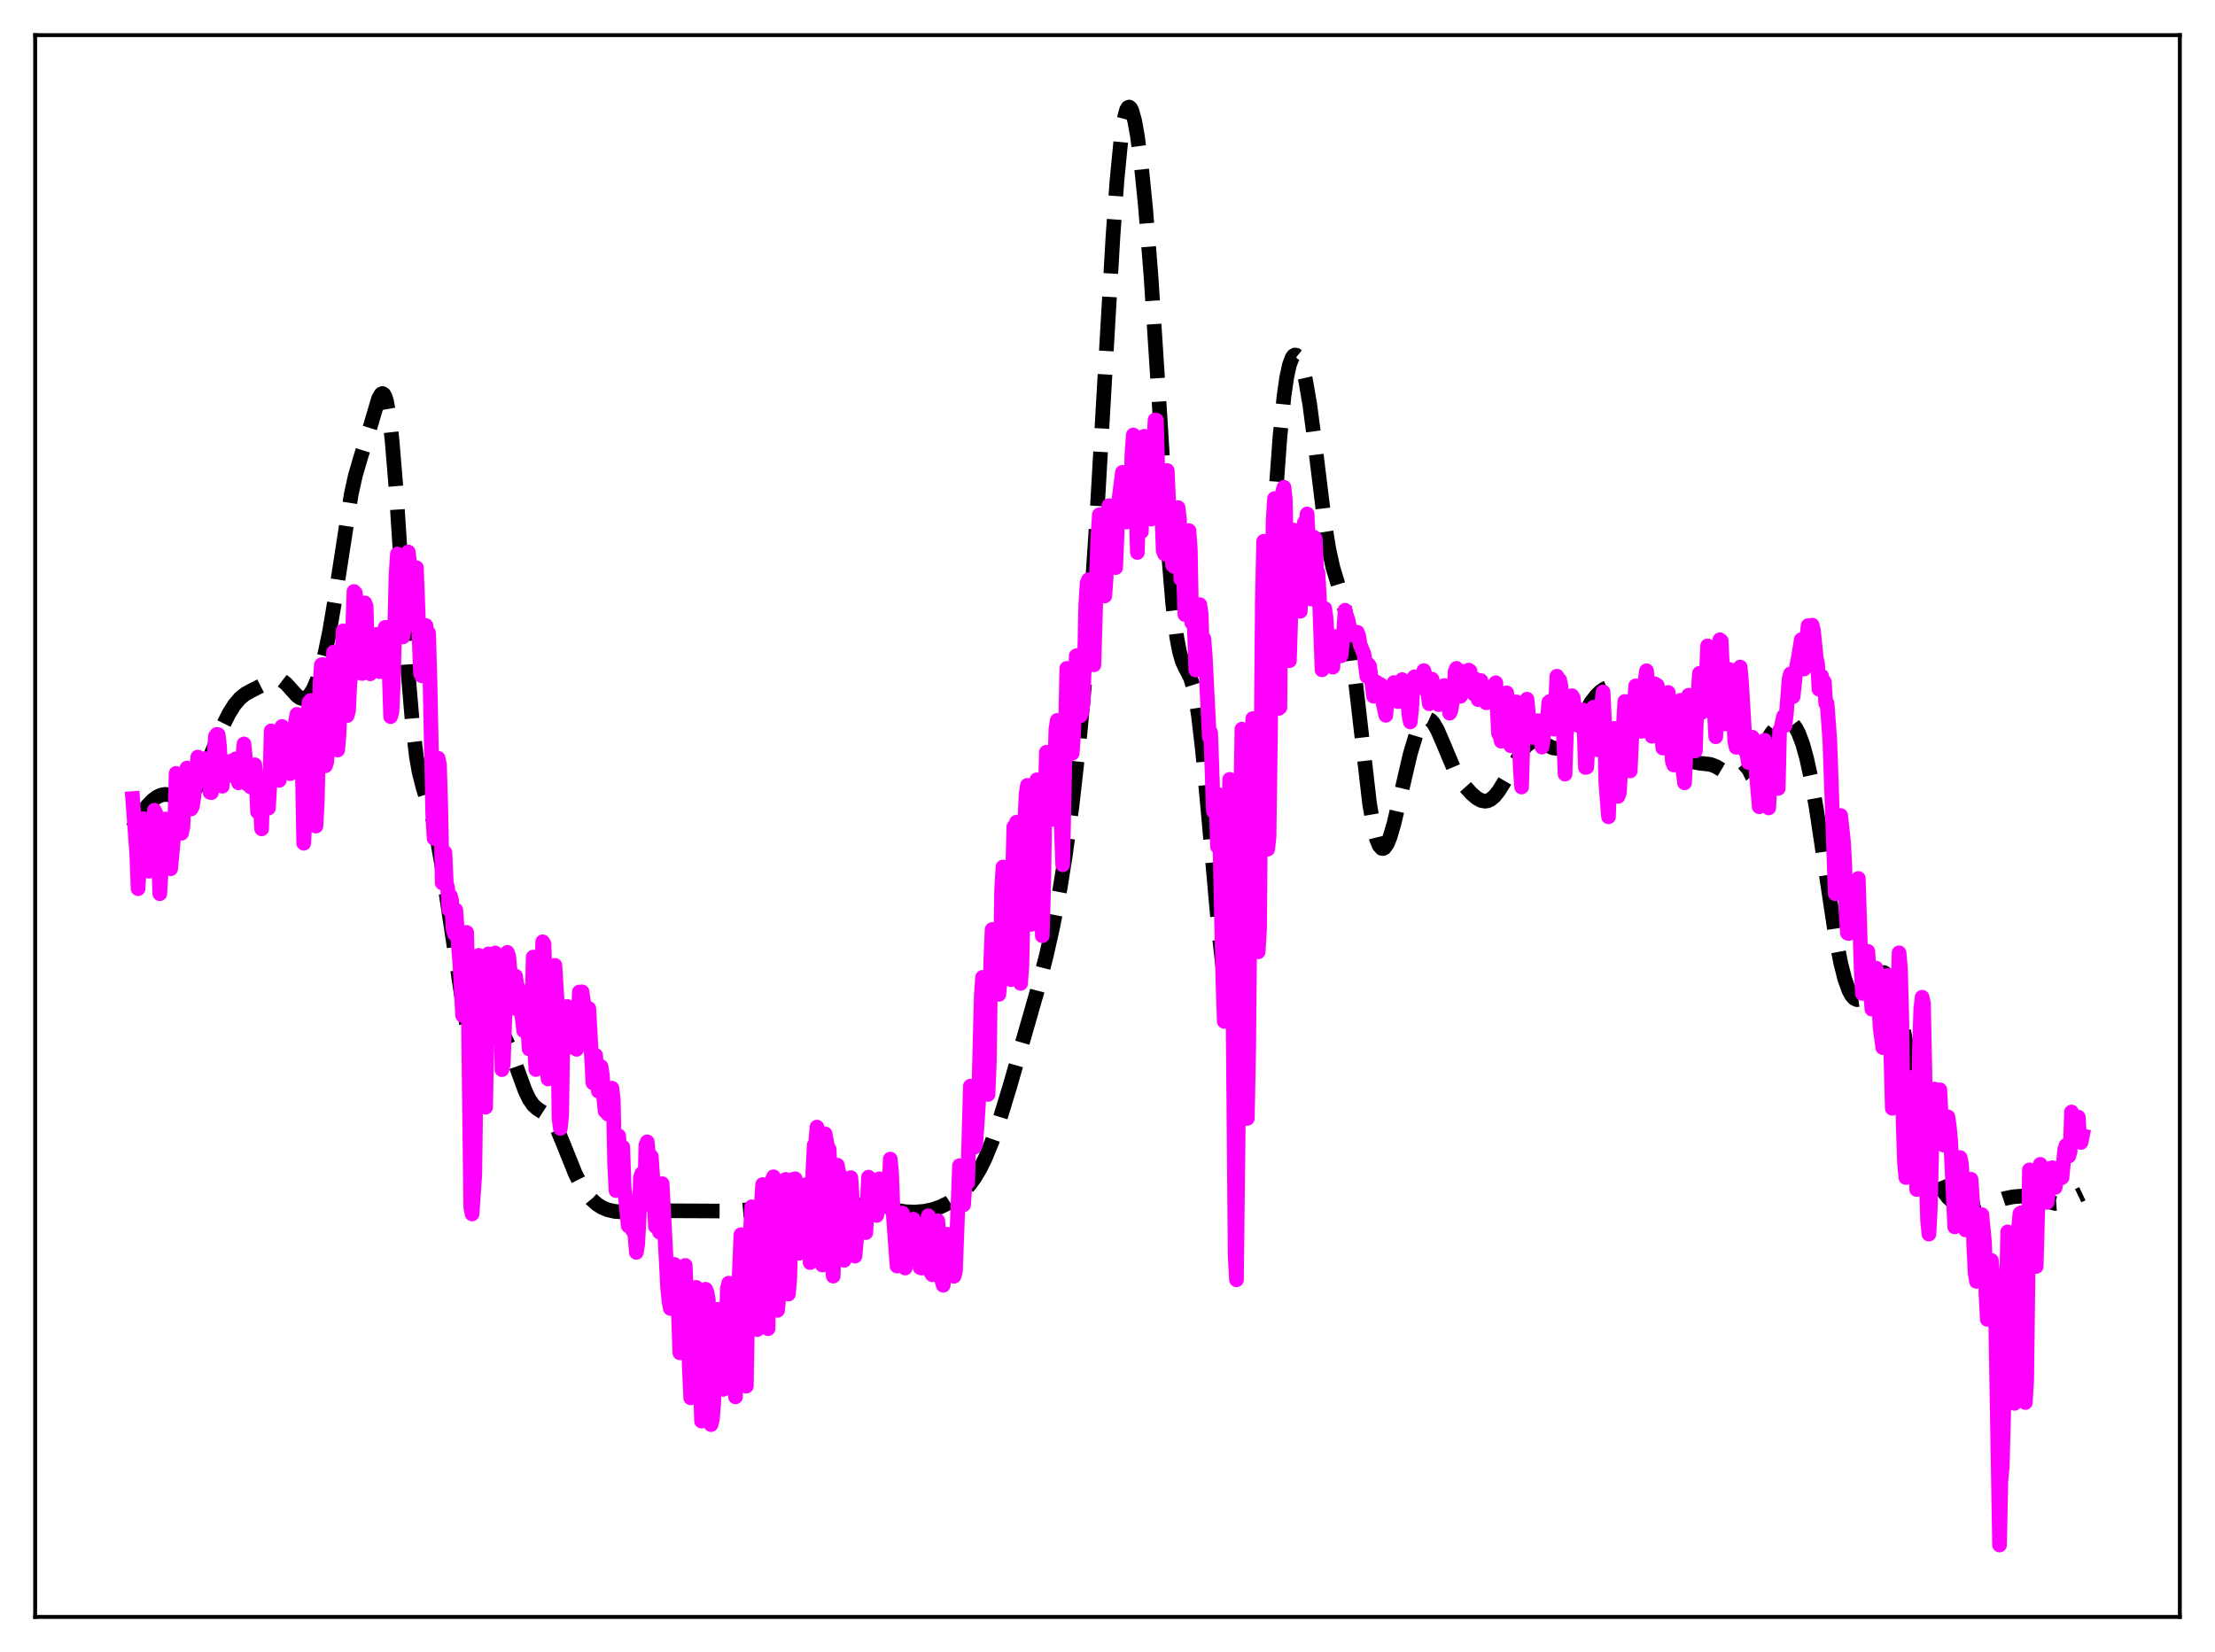 <?xml version="1.0" encoding="utf-8" standalone="no"?>
<!DOCTYPE svg PUBLIC "-//W3C//DTD SVG 1.1//EN"
  "http://www.w3.org/Graphics/SVG/1.1/DTD/svg11.dtd">
<svg xmlns:xlink="http://www.w3.org/1999/xlink" width="453.6pt" height="338.4pt" viewBox="0 0 453.6 338.4" xmlns="http://www.w3.org/2000/svg" version="1.1">
 <defs>
  <style type="text/css">*{stroke-linejoin: round; stroke-linecap: butt}</style>
 </defs>
 <g id="figure_1">
  <g id="patch_1">
   <path d="M 0 338.4 
L 453.6 338.4 
L 453.6 0 
L 0 0 
z
" style="fill: #ffffff"/>
  </g>
  <g id="axes_1">
   <g id="patch_2">
    <path d="M 7.2 331.2 
L 446.4 331.2 
L 446.4 7.2 
L 7.2 7.2 
z
" style="fill: #ffffff"/>
   </g>
   <g id="matplotlib.axis_1"/>
   <g id="matplotlib.axis_2"/>
   <g id="line2d_1">
    <path d="M 27.164 169.675 
L 28.832 166.86 
L 30.222 164.988 
L 31.334 163.854 
L 32.168 163.24 
L 33.003 162.855 
L 33.837 162.712 
L 34.671 162.8 
L 35.783 163.167 
L 37.173 163.602 
L 37.729 163.612 
L 38.285 163.459 
L 38.842 163.111 
L 39.398 162.551 
L 40.232 161.319 
L 41.066 159.68 
L 42.456 156.372 
L 45.515 148.911 
L 46.905 146.134 
L 48.017 144.365 
L 49.129 143.046 
L 50.241 142.142 
L 51.632 141.388 
L 54.134 140.12 
L 55.802 139.271 
L 56.636 139.103 
L 57.193 139.166 
L 57.749 139.392 
L 58.583 140.032 
L 59.695 141.27 
L 60.807 142.492 
L 61.363 142.91 
L 61.919 143.113 
L 62.475 143.056 
L 63.031 142.713 
L 63.588 142.079 
L 64.144 141.156 
L 64.978 139.244 
L 65.812 136.687 
L 66.646 133.426 
L 67.48 129.383 
L 68.592 122.78 
L 71.929 101.216 
L 72.763 97.46 
L 73.875 93.631 
L 75.822 87.389 
L 77.49 81.729 
L 78.046 80.734 
L 78.324 80.603 
L 78.602 80.777 
L 78.88 81.297 
L 79.158 82.199 
L 79.714 85.242 
L 80.27 89.994 
L 81.104 100.058 
L 82.495 121.521 
L 83.607 138.187 
L 84.441 148.041 
L 85.275 154.991 
L 85.831 158.172 
L 86.665 161.449 
L 88.612 167.677 
L 89.446 171.434 
L 90.558 177.735 
L 92.226 188.803 
L 94.729 205.449 
L 95.563 209.824 
L 96.397 212.941 
L 96.953 214.187 
L 97.509 214.757 
L 97.787 214.808 
L 98.065 214.721 
L 98.621 214.209 
L 99.455 212.937 
L 100.568 211.272 
L 101.124 210.789 
L 101.68 210.654 
L 102.236 210.893 
L 102.792 211.489 
L 103.348 212.399 
L 104.182 214.231 
L 105.572 218.037 
L 107.519 223.38 
L 108.353 225.12 
L 109.187 226.344 
L 110.021 227.094 
L 112.523 228.716 
L 113.358 229.865 
L 114.192 231.48 
L 115.304 234.168 
L 117.806 240.396 
L 118.919 242.591 
L 120.031 244.335 
L 121.143 245.675 
L 122.255 246.668 
L 123.367 247.366 
L 124.479 247.822 
L 125.87 248.133 
L 127.538 248.256 
L 130.04 248.192 
L 135.323 248 
L 150.06 248.069 
L 153.674 247.756 
L 160.625 247.088 
L 169.245 246.535 
L 172.581 246.608 
L 177.586 246.973 
L 180.645 247.419 
L 185.371 248.198 
L 187.318 248.275 
L 189.264 248.12 
L 190.932 247.775 
L 192.6 247.206 
L 194.269 246.386 
L 195.659 245.479 
L 197.049 244.319 
L 198.439 242.826 
L 199.552 241.315 
L 200.664 239.456 
L 201.776 237.201 
L 203.166 233.808 
L 204.834 228.982 
L 206.781 222.598 
L 212.342 203.192 
L 214.288 195.659 
L 215.678 189.442 
L 217.068 182.104 
L 218.181 175.133 
L 219.571 164.759 
L 220.961 152.335 
L 222.351 137.467 
L 223.463 123.255 
L 224.576 106.53 
L 226.244 77.428 
L 227.912 48.54 
L 228.746 36.881 
L 229.58 28.347 
L 230.137 24.633 
L 230.693 22.519 
L 230.971 22.041 
L 231.249 21.927 
L 231.527 22.16 
L 231.805 22.718 
L 232.361 24.727 
L 232.917 27.802 
L 233.751 34.163 
L 234.585 42.459 
L 235.697 56.443 
L 237.088 78.009 
L 239.312 113.62 
L 240.146 123.593 
L 240.98 130.511 
L 241.536 133.48 
L 242.092 135.399 
L 242.649 136.632 
L 243.761 138.773 
L 244.317 140.501 
L 244.873 143.073 
L 245.429 146.634 
L 246.263 153.8 
L 247.375 165.877 
L 249.6 190.852 
L 250.434 198.214 
L 251.268 203.791 
L 251.824 206.388 
L 252.38 208.01 
L 252.658 208.436 
L 252.936 208.596 
L 253.214 208.482 
L 253.492 208.088 
L 254.048 206.44 
L 254.605 203.614 
L 255.161 199.593 
L 255.995 191.323 
L 256.829 180.467 
L 257.941 162.448 
L 259.887 125.454 
L 261.278 100.977 
L 262.112 89.494 
L 262.946 81.136 
L 263.502 77.302 
L 264.058 74.73 
L 264.614 73.257 
L 264.892 72.88 
L 265.17 72.717 
L 265.448 72.754 
L 265.726 72.98 
L 266.282 73.966 
L 266.838 75.65 
L 267.395 78.033 
L 268.229 82.902 
L 269.341 91.394 
L 271.287 107.25 
L 272.121 112.445 
L 272.955 116.243 
L 274.068 119.911 
L 274.902 122.683 
L 275.736 126.383 
L 276.57 131.491 
L 277.682 140.427 
L 280.463 164.569 
L 281.297 169.469 
L 281.853 171.73 
L 282.409 173.159 
L 282.965 173.781 
L 283.243 173.807 
L 283.521 173.655 
L 284.077 172.868 
L 284.633 171.521 
L 285.468 168.695 
L 286.858 162.762 
L 288.804 154.419 
L 289.916 150.702 
L 290.75 148.722 
L 291.306 147.848 
L 291.863 147.351 
L 292.419 147.236 
L 292.975 147.492 
L 293.531 148.09 
L 294.365 149.527 
L 295.477 152.101 
L 297.701 157.392 
L 298.814 159.411 
L 299.926 160.983 
L 301.316 162.53 
L 302.428 163.475 
L 303.262 163.942 
L 304.097 164.114 
L 304.653 164.034 
L 305.209 163.784 
L 306.043 163.095 
L 306.877 162.062 
L 307.989 160.277 
L 311.882 153.523 
L 312.716 152.603 
L 313.55 152.026 
L 314.384 151.808 
L 315.218 151.912 
L 316.331 152.394 
L 317.999 153.189 
L 318.833 153.305 
L 319.389 153.201 
L 319.945 152.933 
L 320.779 152.212 
L 321.613 151.142 
L 322.726 149.314 
L 325.784 143.935 
L 326.896 142.477 
L 327.73 141.661 
L 328.564 141.092 
L 329.399 140.762 
L 330.233 140.648 
L 331.345 140.757 
L 335.238 141.49 
L 336.628 141.687 
L 337.462 142.025 
L 338.296 142.666 
L 339.13 143.677 
L 339.964 145.058 
L 341.355 147.955 
L 343.301 152.142 
L 344.413 154.012 
L 345.247 155.03 
L 346.081 155.714 
L 346.915 156.109 
L 348.028 156.322 
L 350.252 156.568 
L 351.364 156.981 
L 352.754 157.807 
L 354.423 158.767 
L 355.257 158.986 
L 356.091 158.917 
L 356.925 158.519 
L 357.759 157.792 
L 358.593 156.776 
L 359.984 154.639 
L 362.764 150.177 
L 363.876 148.821 
L 364.71 148.106 
L 365.544 147.732 
L 366.101 147.717 
L 366.657 147.925 
L 367.213 148.385 
L 367.769 149.13 
L 368.325 150.185 
L 369.159 152.399 
L 369.993 155.414 
L 370.827 159.236 
L 371.94 165.492 
L 373.608 176.616 
L 375.832 191.391 
L 376.944 197.212 
L 377.778 200.517 
L 378.613 202.85 
L 379.169 203.877 
L 379.725 204.506 
L 380.281 204.764 
L 380.837 204.688 
L 381.393 204.318 
L 382.227 203.327 
L 384.73 199.606 
L 385.286 199.23 
L 385.842 199.217 
L 386.398 199.624 
L 386.954 200.483 
L 387.51 201.791 
L 388.344 204.517 
L 389.456 209.248 
L 391.403 218.932 
L 393.905 231.159 
L 395.295 236.906 
L 396.407 240.55 
L 397.242 242.635 
L 398.076 244.186 
L 398.91 245.284 
L 399.744 246.042 
L 400.856 246.703 
L 401.968 247.113 
L 403.081 247.333 
L 404.193 247.364 
L 405.583 247.148 
L 407.251 246.622 
L 410.588 245.484 
L 412.256 245.14 
L 413.924 245.016 
L 415.315 245.115 
L 416.705 245.411 
L 420.875 246.513 
L 421.988 246.429 
L 423.1 246.097 
L 424.768 245.3 
L 426.436 244.513 
L 426.436 244.513 
" clip-path="url(#p3dea76855e)" style="fill: none; stroke-dasharray: 11.1,4.8; stroke-dashoffset: 0; stroke: #000000; stroke-width: 3"/>
   </g>
   <g id="line2d_2">
    <path d="M 27.164 163.571 
L 27.998 174.771 
L 28.276 182.036 
L 28.832 172.516 
L 29.11 171.801 
L 29.388 167.695 
L 29.666 168.9 
L 30.222 172.544 
L 30.5 178.452 
L 30.778 176.729 
L 31.334 170.839 
L 31.612 165.963 
L 31.89 166.513 
L 32.168 168.506 
L 32.725 183.064 
L 33.559 169.157 
L 33.837 167.746 
L 34.115 168.358 
L 34.949 177.956 
L 35.783 168.969 
L 36.061 158.414 
L 36.339 160.896 
L 36.895 169.105 
L 37.173 170.679 
L 37.451 169.412 
L 38.007 158.822 
L 38.285 157.321 
L 38.563 160.291 
L 38.842 164.826 
L 39.12 165.712 
L 39.398 165.181 
L 39.676 163.366 
L 40.51 155.072 
L 40.788 157.62 
L 41.344 159.085 
L 41.622 159.894 
L 41.9 155.389 
L 42.178 155.494 
L 42.456 156.091 
L 42.734 158.204 
L 43.012 162.303 
L 43.29 162.366 
L 44.124 150.798 
L 44.402 150.425 
L 44.68 150.475 
L 44.959 152.826 
L 45.237 158.407 
L 45.515 161.053 
L 45.793 156.914 
L 46.071 155.908 
L 46.349 158.036 
L 46.627 158.803 
L 46.905 158.728 
L 47.183 156.611 
L 47.461 155.854 
L 47.739 158.941 
L 48.017 157.761 
L 48.295 155.429 
L 48.851 160.361 
L 49.129 160.113 
L 49.407 156.097 
L 49.685 155.254 
L 49.963 152.384 
L 50.797 160.744 
L 51.076 159.023 
L 51.354 161.216 
L 51.632 160.418 
L 51.91 157.586 
L 52.188 156.649 
L 52.466 160.265 
L 52.744 166.304 
L 53.022 163.265 
L 53.3 165.36 
L 53.578 169.783 
L 53.856 160.225 
L 54.134 164.089 
L 54.412 163.884 
L 54.69 165.081 
L 54.968 165.535 
L 55.246 160.939 
L 55.524 149.712 
L 55.802 152.041 
L 56.08 150.533 
L 56.914 158.348 
L 57.193 159.835 
L 57.471 152.048 
L 57.749 148.806 
L 58.027 150.286 
L 58.583 149.592 
L 58.861 151.305 
L 59.139 155.788 
L 59.417 158.472 
L 59.695 156.908 
L 60.529 147.752 
L 60.807 146.314 
L 61.363 148.457 
L 61.641 151.994 
L 61.919 157.965 
L 62.197 172.731 
L 62.475 167.568 
L 63.031 145.861 
L 63.309 143.799 
L 63.588 143.479 
L 63.866 154.785 
L 64.144 149.683 
L 64.7 169.219 
L 64.978 164.27 
L 65.534 139.949 
L 65.812 136.176 
L 66.09 136.105 
L 66.646 156.866 
L 66.924 156.009 
L 68.314 133.576 
L 68.592 138.461 
L 68.87 148.267 
L 69.148 153.633 
L 69.426 150.471 
L 70.261 129.215 
L 70.539 132.048 
L 71.095 146.586 
L 71.373 145.575 
L 71.651 139.921 
L 71.929 137.564 
L 72.485 121.153 
L 72.763 121.439 
L 73.041 123.796 
L 73.597 136.652 
L 73.875 137.893 
L 74.153 137.952 
L 74.709 123.496 
L 74.987 124.225 
L 75.265 134.538 
L 75.543 136.747 
L 75.822 138.017 
L 76.1 136.724 
L 76.378 134.036 
L 76.656 133.866 
L 76.934 131.395 
L 77.212 129.926 
L 77.49 135.675 
L 77.768 137.587 
L 78.324 133.627 
L 78.602 134.084 
L 78.88 128.5 
L 79.158 128.523 
L 79.436 129.544 
L 79.992 146.789 
L 80.27 145.802 
L 80.548 139.845 
L 81.104 117.643 
L 81.382 113.471 
L 81.939 117.382 
L 82.217 125.93 
L 82.495 130.474 
L 82.773 128.5 
L 83.051 118.08 
L 83.329 114.078 
L 83.607 113.065 
L 83.885 115.297 
L 84.163 124.811 
L 84.441 127.977 
L 84.719 124.693 
L 84.997 118.574 
L 85.275 116.283 
L 86.109 137.954 
L 86.387 138.442 
L 86.943 128.432 
L 87.221 128.126 
L 87.499 130.109 
L 87.777 129.662 
L 88.056 139.401 
L 88.612 166.652 
L 88.89 171.733 
L 89.168 170.601 
L 89.446 156.193 
L 89.724 155.3 
L 90.002 156.659 
L 90.28 165.824 
L 90.558 180.865 
L 91.114 174.622 
L 91.392 180.814 
L 91.67 181.943 
L 91.948 186.363 
L 92.226 183.461 
L 92.504 184.544 
L 92.782 190.358 
L 93.06 191.289 
L 93.338 186.399 
L 93.894 193.915 
L 94.172 197.414 
L 94.729 207.981 
L 95.007 207.407 
L 95.285 191.346 
L 95.563 190.985 
L 95.841 201.362 
L 96.397 247.297 
L 96.675 248.669 
L 97.231 240.589 
L 97.787 199.276 
L 98.065 195.69 
L 98.343 203.013 
L 98.621 213.926 
L 98.899 212.599 
L 99.177 213.035 
L 99.455 226.797 
L 100.011 195.395 
L 100.289 197.951 
L 100.568 205.896 
L 100.846 207.611 
L 101.124 196.555 
L 101.402 195.197 
L 101.68 199.554 
L 101.958 200.223 
L 102.236 200.322 
L 102.514 206.025 
L 102.792 219.102 
L 103.07 217.96 
L 103.626 201.117 
L 103.904 195.075 
L 104.182 195.911 
L 104.46 198.973 
L 104.738 200.782 
L 105.016 205.954 
L 105.294 206.516 
L 105.572 199.935 
L 105.85 201.689 
L 106.128 202.354 
L 106.685 207.177 
L 106.963 208.7 
L 107.241 211.116 
L 107.519 210.629 
L 107.797 206.115 
L 108.353 214.854 
L 108.631 213.584 
L 108.909 208.501 
L 109.187 196.036 
L 109.465 214.285 
L 109.743 219.072 
L 110.021 216.374 
L 110.299 217.835 
L 110.577 214.356 
L 111.133 192.911 
L 111.411 193.349 
L 111.689 203.01 
L 111.967 218.56 
L 112.245 221.017 
L 112.523 217.219 
L 112.802 219.724 
L 113.08 203.98 
L 113.358 199.096 
L 113.636 197.743 
L 114.192 206.603 
L 114.47 229.005 
L 114.748 231.136 
L 115.026 228.491 
L 115.304 210.001 
L 115.582 210.283 
L 115.86 208.654 
L 116.138 206.148 
L 116.416 208.607 
L 116.694 208.707 
L 116.972 208.612 
L 117.25 214.539 
L 117.528 208.939 
L 117.806 213.593 
L 118.084 214.934 
L 118.362 210.928 
L 118.64 203.194 
L 118.919 203.676 
L 119.197 203.164 
L 120.031 208.867 
L 120.587 206.576 
L 121.421 221.815 
L 121.699 221.497 
L 121.977 216.164 
L 122.533 223.499 
L 122.811 221.626 
L 123.089 218.479 
L 123.367 220.236 
L 123.645 224.874 
L 123.923 227.61 
L 124.201 227.017 
L 124.479 228.195 
L 124.757 228.205 
L 125.036 226.662 
L 125.314 222.892 
L 125.592 225.18 
L 125.87 238.468 
L 126.148 243.877 
L 126.426 239.609 
L 126.704 232.673 
L 126.982 238.208 
L 127.538 234.966 
L 127.816 243.279 
L 128.094 245.533 
L 128.65 251.094 
L 128.928 246.924 
L 129.484 251.952 
L 129.762 251.744 
L 130.04 253.219 
L 130.318 256.53 
L 130.596 254.847 
L 130.874 249.675 
L 131.152 241.24 
L 131.431 240.377 
L 131.709 246.997 
L 131.987 246.638 
L 132.265 234.607 
L 132.543 233.889 
L 133.099 239.605 
L 133.377 236.887 
L 133.933 244.814 
L 134.211 251.215 
L 134.489 248.008 
L 134.767 248.797 
L 135.045 252.375 
L 135.323 250.956 
L 135.601 242.457 
L 136.713 263.721 
L 136.991 266.484 
L 137.269 268.014 
L 137.548 264.658 
L 137.826 259.361 
L 138.104 258.991 
L 138.382 263.46 
L 138.938 269.25 
L 139.216 277.1 
L 139.494 276.861 
L 140.05 261.882 
L 140.328 259.201 
L 141.162 280.162 
L 141.44 286.324 
L 141.718 281.201 
L 141.996 270.848 
L 142.274 266.102 
L 142.552 263.686 
L 142.83 263.963 
L 143.108 268.401 
L 143.386 283.214 
L 143.665 291.099 
L 143.943 289.512 
L 144.499 264.08 
L 144.777 264.684 
L 145.055 266.177 
L 145.611 291.812 
L 145.889 290.635 
L 146.167 287.235 
L 146.445 272.049 
L 146.723 268.629 
L 147.001 268.187 
L 147.279 269.051 
L 147.835 276.419 
L 148.113 284.591 
L 148.391 284.059 
L 148.947 263.968 
L 149.225 262.83 
L 149.503 266.619 
L 149.782 278.917 
L 150.06 278.618 
L 150.616 286.13 
L 150.894 278.476 
L 151.172 266.182 
L 151.728 252.901 
L 152.006 258.255 
L 152.84 283.929 
L 153.396 252.495 
L 153.674 252.134 
L 153.952 247.185 
L 154.23 253.448 
L 154.508 263.942 
L 154.786 264.595 
L 155.064 272.348 
L 155.62 250.936 
L 156.177 242.631 
L 156.733 252.926 
L 157.011 265.106 
L 157.289 272.161 
L 157.567 253.935 
L 157.845 243.81 
L 158.123 241.698 
L 158.401 241.044 
L 158.679 245.614 
L 159.235 268.411 
L 159.513 265.498 
L 159.791 247.769 
L 160.069 242.936 
L 160.347 243.712 
L 160.625 242.076 
L 160.903 241.582 
L 161.181 247.025 
L 161.459 265.063 
L 161.737 261.794 
L 162.294 241.59 
L 162.572 243.099 
L 162.85 241.45 
L 163.128 246.239 
L 163.406 254.857 
L 163.684 256.706 
L 164.518 245.8 
L 164.796 245.718 
L 165.074 242.656 
L 165.352 245.669 
L 165.63 249.921 
L 165.908 258.62 
L 166.186 251.889 
L 166.464 239.946 
L 166.742 234.532 
L 167.02 234.401 
L 167.298 230.865 
L 167.576 236.424 
L 167.854 246.969 
L 168.411 259.125 
L 168.689 241.511 
L 168.967 232.238 
L 169.523 235.122 
L 169.801 235.415 
L 170.079 241.894 
L 170.357 257.301 
L 170.635 261.39 
L 171.191 239.406 
L 171.469 238.661 
L 171.747 240.029 
L 172.025 240.727 
L 172.581 247.834 
L 172.859 258.17 
L 173.137 252.712 
L 173.415 244.521 
L 173.693 246.796 
L 173.971 245.271 
L 174.249 241.22 
L 174.528 245.387 
L 175.084 257.3 
L 175.362 254.366 
L 175.64 248.953 
L 175.918 248.836 
L 176.196 247.297 
L 176.752 248.688 
L 177.03 252.168 
L 177.308 252.483 
L 177.864 241.115 
L 178.142 244.215 
L 178.42 244.601 
L 178.976 245.614 
L 179.532 248.969 
L 179.81 247.173 
L 180.088 241.458 
L 180.366 241.789 
L 180.923 246.142 
L 181.201 245.77 
L 181.479 243.467 
L 181.757 247.273 
L 182.035 244.325 
L 182.313 237.414 
L 182.591 240.31 
L 182.869 247.905 
L 183.703 259.332 
L 183.981 257.972 
L 184.815 248.476 
L 185.093 257.472 
L 185.371 259.744 
L 185.649 254.302 
L 185.927 253.371 
L 186.205 253.234 
L 186.483 252.519 
L 186.762 250.32 
L 187.04 249.727 
L 187.318 252.916 
L 187.596 250.912 
L 187.874 250.977 
L 188.43 259.655 
L 188.708 259.744 
L 188.986 255.375 
L 189.264 256.992 
L 189.542 254.937 
L 189.82 250.809 
L 190.098 249.025 
L 190.376 252.699 
L 190.654 260.702 
L 190.932 261.113 
L 191.21 259.732 
L 191.488 257.659 
L 191.766 251.482 
L 192.044 250.038 
L 192.6 256.115 
L 192.879 262.332 
L 193.157 263.268 
L 193.435 260.88 
L 193.713 253.499 
L 193.991 252.803 
L 194.269 253.225 
L 194.547 254.75 
L 194.825 257.628 
L 195.103 259.166 
L 195.381 261.422 
L 195.659 260.432 
L 196.493 238.765 
L 196.771 240.655 
L 197.049 245.594 
L 197.327 246.796 
L 197.883 238.495 
L 198.161 242.265 
L 198.717 222.482 
L 198.995 224.608 
L 199.274 225.855 
L 199.552 234.976 
L 199.83 234.249 
L 200.386 226.075 
L 200.942 203.951 
L 201.22 200.193 
L 201.498 205.996 
L 201.776 215.765 
L 202.054 221.275 
L 202.332 224.186 
L 202.61 217.352 
L 202.888 196.907 
L 203.166 190.4 
L 203.722 200.841 
L 204.278 195.306 
L 204.556 203.682 
L 204.834 200.571 
L 205.112 182.287 
L 205.391 177.601 
L 205.669 182.365 
L 205.947 184.155 
L 206.225 191.759 
L 206.503 193.679 
L 206.781 199.154 
L 207.059 200.664 
L 207.337 180.075 
L 207.615 169.381 
L 207.893 169.131 
L 208.171 168.399 
L 208.449 174.104 
L 208.727 192.542 
L 209.005 201.439 
L 209.283 197.643 
L 209.839 169.029 
L 210.117 162.761 
L 210.395 160.87 
L 210.673 165.637 
L 211.229 189.341 
L 211.508 188.279 
L 212.064 163.142 
L 212.342 159.72 
L 212.62 162.698 
L 212.898 168.773 
L 213.454 191.678 
L 213.732 181.093 
L 214.01 163.783 
L 214.288 154.076 
L 214.566 154.162 
L 215.122 166.706 
L 215.4 167.844 
L 215.678 167.5 
L 216.234 149.326 
L 216.512 147.554 
L 216.79 149.682 
L 217.068 154.929 
L 217.346 170.192 
L 217.625 177.142 
L 218.459 136.902 
L 219.015 148.63 
L 219.293 150.45 
L 219.571 154.302 
L 219.849 150.555 
L 220.405 134.338 
L 220.683 134.253 
L 221.239 146.629 
L 221.517 146.032 
L 221.795 144.021 
L 222.073 136.067 
L 222.351 123.729 
L 222.629 119.417 
L 222.907 118.748 
L 223.742 126.698 
L 224.02 136.18 
L 224.576 117.148 
L 224.854 109.535 
L 225.132 105.437 
L 225.41 107.412 
L 225.688 111.453 
L 225.966 113.244 
L 226.244 122.076 
L 226.522 118.422 
L 226.8 104.721 
L 227.078 103.582 
L 227.356 103.829 
L 227.912 108.965 
L 228.19 109.987 
L 228.468 116.262 
L 229.024 103.245 
L 229.58 98.882 
L 229.858 96.746 
L 230.137 98.851 
L 230.415 105.353 
L 230.693 106.926 
L 230.971 103.545 
L 231.249 105.425 
L 231.527 103.608 
L 231.805 92.969 
L 232.083 89.095 
L 232.361 95.371 
L 232.917 113.168 
L 233.195 103.013 
L 233.473 97.316 
L 233.751 108.908 
L 234.029 91.51 
L 234.307 89.36 
L 234.863 100.944 
L 235.141 102.096 
L 235.419 101.659 
L 235.697 106.331 
L 235.975 103.049 
L 236.254 91.784 
L 236.532 86.014 
L 236.81 86.058 
L 237.088 95.95 
L 237.366 100.996 
L 237.644 97.609 
L 238.2 112.733 
L 238.478 113.468 
L 238.756 107.911 
L 239.034 96.384 
L 239.59 108.781 
L 239.868 113.241 
L 240.146 115.752 
L 240.424 116.035 
L 240.702 111.712 
L 240.98 110.497 
L 241.258 103.983 
L 241.536 106.277 
L 241.814 118.616 
L 242.092 116.827 
L 242.371 117.758 
L 242.649 125.88 
L 243.483 108.692 
L 243.761 112.554 
L 244.039 127.513 
L 244.317 127.81 
L 244.595 128.676 
L 244.873 137.244 
L 245.707 123.849 
L 245.985 125.718 
L 246.263 135.055 
L 246.541 130.827 
L 246.819 134.335 
L 247.653 151.005 
L 247.931 150.072 
L 248.488 166.184 
L 248.766 165.555 
L 249.044 163.995 
L 249.322 173.417 
L 249.6 162.786 
L 250.434 201.076 
L 250.712 209.215 
L 250.99 194.724 
L 251.268 187.337 
L 251.824 159.64 
L 252.102 160.774 
L 252.936 257.231 
L 253.214 262.15 
L 253.77 213.527 
L 254.048 166.579 
L 254.326 149.354 
L 254.605 154.208 
L 254.883 179.967 
L 255.161 225.067 
L 255.439 229.08 
L 255.717 214.563 
L 256.273 152.791 
L 256.551 147.186 
L 256.829 151.901 
L 257.663 194.966 
L 257.941 190.246 
L 258.497 123.586 
L 258.775 110.877 
L 259.053 118.301 
L 259.609 173.943 
L 259.887 171.269 
L 260.165 150.833 
L 260.443 122.2 
L 260.721 106.565 
L 261 102.132 
L 261.278 109.157 
L 261.834 145.133 
L 262.112 144.921 
L 262.39 112.158 
L 262.668 100.659 
L 262.946 99.811 
L 263.224 102.414 
L 263.78 133.164 
L 264.058 135.329 
L 264.892 108.571 
L 265.17 109.067 
L 265.726 114.083 
L 266.004 123.54 
L 266.282 125.214 
L 266.56 116.167 
L 266.838 112.87 
L 267.117 107.026 
L 267.395 107.441 
L 267.673 105.279 
L 268.507 122.711 
L 269.063 110.032 
L 269.341 110.338 
L 269.619 116.875 
L 269.897 117.263 
L 270.175 122.032 
L 270.731 137.201 
L 271.009 132.536 
L 271.287 124.633 
L 271.565 126.67 
L 271.843 131.19 
L 272.121 131.722 
L 272.677 134.241 
L 272.955 136.659 
L 273.234 130.361 
L 273.512 131.332 
L 274.068 134.211 
L 274.346 133.432 
L 274.624 134.341 
L 275.18 128.986 
L 275.458 124.995 
L 275.736 126.189 
L 276.014 126.811 
L 276.292 128.19 
L 277.126 130.151 
L 277.404 130.033 
L 277.682 129.613 
L 277.96 129.509 
L 278.238 130.201 
L 278.516 131.996 
L 279.351 134.045 
L 279.907 138.54 
L 280.185 136.04 
L 280.463 136.408 
L 281.297 142.613 
L 281.575 140.047 
L 281.853 139.708 
L 282.131 140.166 
L 282.409 141.263 
L 282.687 140.184 
L 282.965 140.677 
L 283.243 144.029 
L 283.799 146.519 
L 284.077 142.762 
L 284.355 141.126 
L 284.633 143.283 
L 284.911 141.401 
L 285.189 141.269 
L 285.468 139.805 
L 286.024 143.445 
L 286.302 143.72 
L 286.58 143.629 
L 287.136 139.21 
L 287.692 140.37 
L 287.97 141.391 
L 288.248 143.147 
L 288.526 146.39 
L 288.804 147.882 
L 289.082 145.218 
L 289.36 140.307 
L 289.638 138.645 
L 290.194 141.001 
L 290.472 140.79 
L 290.75 138.698 
L 291.028 139.376 
L 291.306 138.741 
L 291.585 137.36 
L 291.863 138.283 
L 292.697 144.158 
L 292.975 140.046 
L 293.253 139.118 
L 293.531 140.762 
L 293.809 143.233 
L 294.087 143.365 
L 294.365 142.617 
L 294.643 144.34 
L 295.199 142.652 
L 295.477 142.156 
L 295.755 140.416 
L 296.033 140.953 
L 296.589 143.352 
L 296.867 146.084 
L 297.145 145.49 
L 297.701 141.99 
L 297.98 137.603 
L 298.258 136.902 
L 298.536 137.283 
L 298.814 139.072 
L 299.092 142.631 
L 299.37 141.637 
L 299.648 140.145 
L 299.926 137.521 
L 300.482 139.525 
L 300.76 137.26 
L 301.038 137.446 
L 301.316 140.722 
L 301.594 141.67 
L 301.872 142.19 
L 302.15 139.09 
L 302.428 141.888 
L 302.706 143.318 
L 302.984 140.138 
L 303.262 139.397 
L 303.54 141.133 
L 303.818 140.503 
L 304.097 142.885 
L 304.375 143.964 
L 304.653 143.509 
L 304.931 143.46 
L 305.487 142.402 
L 305.765 142.879 
L 306.043 140.178 
L 306.321 139.853 
L 306.877 150.253 
L 307.155 150.531 
L 307.433 151.827 
L 307.989 149.03 
L 308.545 141.92 
L 308.823 144.492 
L 309.101 151.946 
L 309.379 152.761 
L 309.657 148.241 
L 309.935 145.846 
L 310.214 145.977 
L 310.492 143.757 
L 311.048 149.171 
L 311.326 157.406 
L 311.604 161.212 
L 311.882 151.7 
L 312.438 144.466 
L 312.716 143.212 
L 312.994 146.274 
L 313.272 147.487 
L 313.55 150.138 
L 313.828 151.055 
L 314.384 151.061 
L 314.662 150.084 
L 314.94 147.618 
L 315.218 147.654 
L 315.774 153.033 
L 316.052 151.329 
L 316.331 148.015 
L 316.609 148.537 
L 316.887 147.564 
L 317.165 143.836 
L 317.443 143.639 
L 317.999 146.988 
L 318.277 149.358 
L 318.833 138.503 
L 319.111 141.699 
L 319.389 139.264 
L 319.667 140.579 
L 319.945 144.445 
L 320.501 158.567 
L 320.779 150.312 
L 321.613 143.909 
L 321.891 142.494 
L 322.169 142.897 
L 322.726 147.514 
L 323.004 147.446 
L 323.282 148.645 
L 323.56 147.132 
L 323.838 146.422 
L 324.116 145.398 
L 324.394 149.35 
L 324.672 157.201 
L 324.95 157.135 
L 325.228 151.931 
L 325.784 148.096 
L 326.062 147.091 
L 326.34 144.86 
L 326.618 145.954 
L 327.174 153.592 
L 327.452 148.161 
L 327.73 146.621 
L 328.286 141.734 
L 328.564 147.295 
L 328.843 160.221 
L 329.399 167.311 
L 329.677 157.896 
L 330.233 150.87 
L 330.511 149.192 
L 331.067 158.193 
L 331.345 163.141 
L 331.623 162.431 
L 332.735 143.681 
L 333.013 144.229 
L 333.569 156.818 
L 333.847 157.917 
L 334.403 146.098 
L 334.681 144.446 
L 334.96 140.485 
L 335.238 141.952 
L 335.516 144.725 
L 335.794 146.159 
L 336.072 149.804 
L 336.628 141.124 
L 337.184 137.397 
L 337.462 140.149 
L 338.018 148.406 
L 338.296 150.817 
L 338.574 143.487 
L 338.852 140.051 
L 339.408 140.398 
L 340.52 153.227 
L 341.077 143.725 
L 341.355 144.082 
L 341.633 141.84 
L 342.467 155.927 
L 342.745 156.693 
L 343.301 146.503 
L 343.579 143.865 
L 343.857 143.854 
L 344.135 143.45 
L 344.413 149.554 
L 344.691 158.152 
L 344.969 160.352 
L 345.803 142.404 
L 346.081 143.779 
L 346.359 147.569 
L 346.637 144.447 
L 346.915 150.311 
L 347.194 153.816 
L 347.472 145.3 
L 348.028 137.914 
L 348.584 145.896 
L 348.862 143.785 
L 349.14 144.986 
L 349.696 132.284 
L 349.974 135.057 
L 350.252 136.098 
L 350.808 141.278 
L 351.364 150.917 
L 352.198 131.043 
L 352.476 131.255 
L 353.032 143.369 
L 353.311 148.278 
L 353.589 144.878 
L 353.867 137.212 
L 354.145 137.118 
L 354.423 142.266 
L 354.701 145.18 
L 354.979 146.024 
L 355.257 151.85 
L 355.535 153.076 
L 355.813 145.126 
L 356.369 136.637 
L 356.647 139.778 
L 357.481 153.998 
L 357.759 154.378 
L 358.037 156.175 
L 358.871 151.004 
L 359.149 152.372 
L 360.262 165.256 
L 360.54 164.882 
L 361.096 151.903 
L 361.374 151.625 
L 361.652 154.76 
L 362.208 165.494 
L 362.486 160.513 
L 362.764 159.503 
L 363.042 160.296 
L 363.32 159.56 
L 363.598 161.103 
L 363.876 161.049 
L 364.154 161.501 
L 364.432 149.628 
L 364.71 149.109 
L 365.266 146.699 
L 365.544 148.623 
L 365.823 146.114 
L 366.379 139.135 
L 366.657 138.028 
L 366.935 141.485 
L 367.213 142.682 
L 367.769 137.317 
L 368.325 134.413 
L 368.881 131.026 
L 369.159 136.989 
L 369.437 137.046 
L 369.715 135.136 
L 369.993 130.662 
L 370.271 128.149 
L 370.549 129.043 
L 370.827 128.325 
L 371.105 128.05 
L 371.383 129.242 
L 371.94 134.731 
L 372.218 136.017 
L 372.496 141.181 
L 372.774 140.95 
L 373.052 138.503 
L 373.33 139.698 
L 373.608 139.687 
L 373.886 144.088 
L 374.164 144.095 
L 374.72 151.656 
L 375.832 183.072 
L 376.11 179.472 
L 376.666 170.761 
L 376.944 167.045 
L 377.5 172.149 
L 377.778 176.881 
L 378.057 187.192 
L 378.335 191.138 
L 378.613 191.217 
L 378.891 190.752 
L 379.169 185.782 
L 379.447 187.657 
L 379.725 188.308 
L 380.003 190.154 
L 380.281 183.263 
L 380.559 179.938 
L 381.115 197.945 
L 381.393 203.492 
L 381.949 195.996 
L 382.227 198.043 
L 382.505 194.87 
L 383.061 203.254 
L 383.339 206.713 
L 383.617 204.941 
L 384.174 198.293 
L 384.452 199.044 
L 385.008 210.498 
L 385.564 214.581 
L 385.842 212.396 
L 386.12 208.491 
L 386.398 201.003 
L 386.676 199.77 
L 387.232 216.462 
L 387.51 227.017 
L 388.066 223.439 
L 388.344 221.824 
L 388.622 204.365 
L 388.9 195.159 
L 389.178 198.205 
L 389.456 208.242 
L 389.734 229.997 
L 390.012 238.12 
L 390.291 241.192 
L 390.569 238.261 
L 390.847 227.228 
L 391.125 220.854 
L 391.403 220.701 
L 391.681 223.801 
L 392.515 243.658 
L 392.793 235.992 
L 393.071 214.551 
L 393.349 206.601 
L 393.627 204.267 
L 393.905 205.541 
L 394.183 218.923 
L 394.461 241.459 
L 394.739 250.032 
L 395.017 252.792 
L 395.295 247.771 
L 395.851 224.355 
L 396.129 223.065 
L 396.407 224.038 
L 396.686 227.957 
L 396.964 224.687 
L 397.242 223.215 
L 397.798 233.567 
L 398.076 234.573 
L 398.632 230.178 
L 398.91 228.769 
L 399.188 230.691 
L 399.466 233.59 
L 400.3 251.312 
L 400.856 238.403 
L 401.412 237.118 
L 401.69 238.472 
L 402.524 251.937 
L 402.803 251.105 
L 403.081 244.165 
L 403.359 242.032 
L 403.637 241.557 
L 403.915 245.332 
L 404.193 254.993 
L 404.471 260.781 
L 404.749 262.471 
L 405.305 254.114 
L 405.583 250.29 
L 405.861 248.796 
L 406.417 254.641 
L 406.695 265.123 
L 406.973 270.263 
L 407.529 261.413 
L 407.807 258.173 
L 408.085 261.465 
L 408.363 262.673 
L 408.641 267.739 
L 409.476 316.473 
L 409.754 303.349 
L 410.032 300.427 
L 410.588 279.54 
L 411.144 252.333 
L 411.422 255.318 
L 412.256 284.361 
L 412.534 287.457 
L 412.812 281.441 
L 413.368 251.723 
L 413.646 248.585 
L 413.924 248.41 
L 414.202 256.41 
L 414.48 276.581 
L 414.758 287.289 
L 415.037 282.763 
L 415.593 239.629 
L 415.871 241.468 
L 416.149 245.295 
L 416.705 258.698 
L 416.983 259.42 
L 417.539 239.58 
L 417.817 238.499 
L 418.373 242.51 
L 418.929 246.05 
L 419.207 246.291 
L 419.485 244.186 
L 419.763 239.335 
L 420.041 239.623 
L 420.319 239.188 
L 420.597 240.669 
L 420.875 243.231 
L 421.154 241.561 
L 421.432 241.711 
L 421.988 239.693 
L 422.266 241.216 
L 422.822 235.505 
L 423.1 234.612 
L 423.378 234.827 
L 423.656 236.807 
L 423.934 235.855 
L 424.212 227.771 
L 424.49 229.355 
L 424.768 229.878 
L 425.046 229.607 
L 425.324 231.809 
L 425.602 228.825 
L 425.88 233.115 
L 426.158 234.017 
L 426.436 232.665 
L 426.436 232.665 
" clip-path="url(#p3dea76855e)" style="fill: none; stroke: #ff00ff; stroke-width: 3; stroke-linecap: square"/>
   </g>
   <g id="patch_3">
    <path d="M 7.2 331.2 
L 7.2 7.2 
" style="fill: none; stroke: #000000; stroke-width: 0.8; stroke-linejoin: miter; stroke-linecap: square"/>
   </g>
   <g id="patch_4">
    <path d="M 446.4 331.2 
L 446.4 7.2 
" style="fill: none; stroke: #000000; stroke-width: 0.8; stroke-linejoin: miter; stroke-linecap: square"/>
   </g>
   <g id="patch_5">
    <path d="M 7.2 331.2 
L 446.4 331.2 
" style="fill: none; stroke: #000000; stroke-width: 0.8; stroke-linejoin: miter; stroke-linecap: square"/>
   </g>
   <g id="patch_6">
    <path d="M 7.2 7.2 
L 446.4 7.2 
" style="fill: none; stroke: #000000; stroke-width: 0.8; stroke-linejoin: miter; stroke-linecap: square"/>
   </g>
  </g>
 </g>
 <defs>
  <clipPath id="p3dea76855e">
   <rect x="7.2" y="7.2" width="439.2" height="324"/>
  </clipPath>
 </defs>
</svg>
